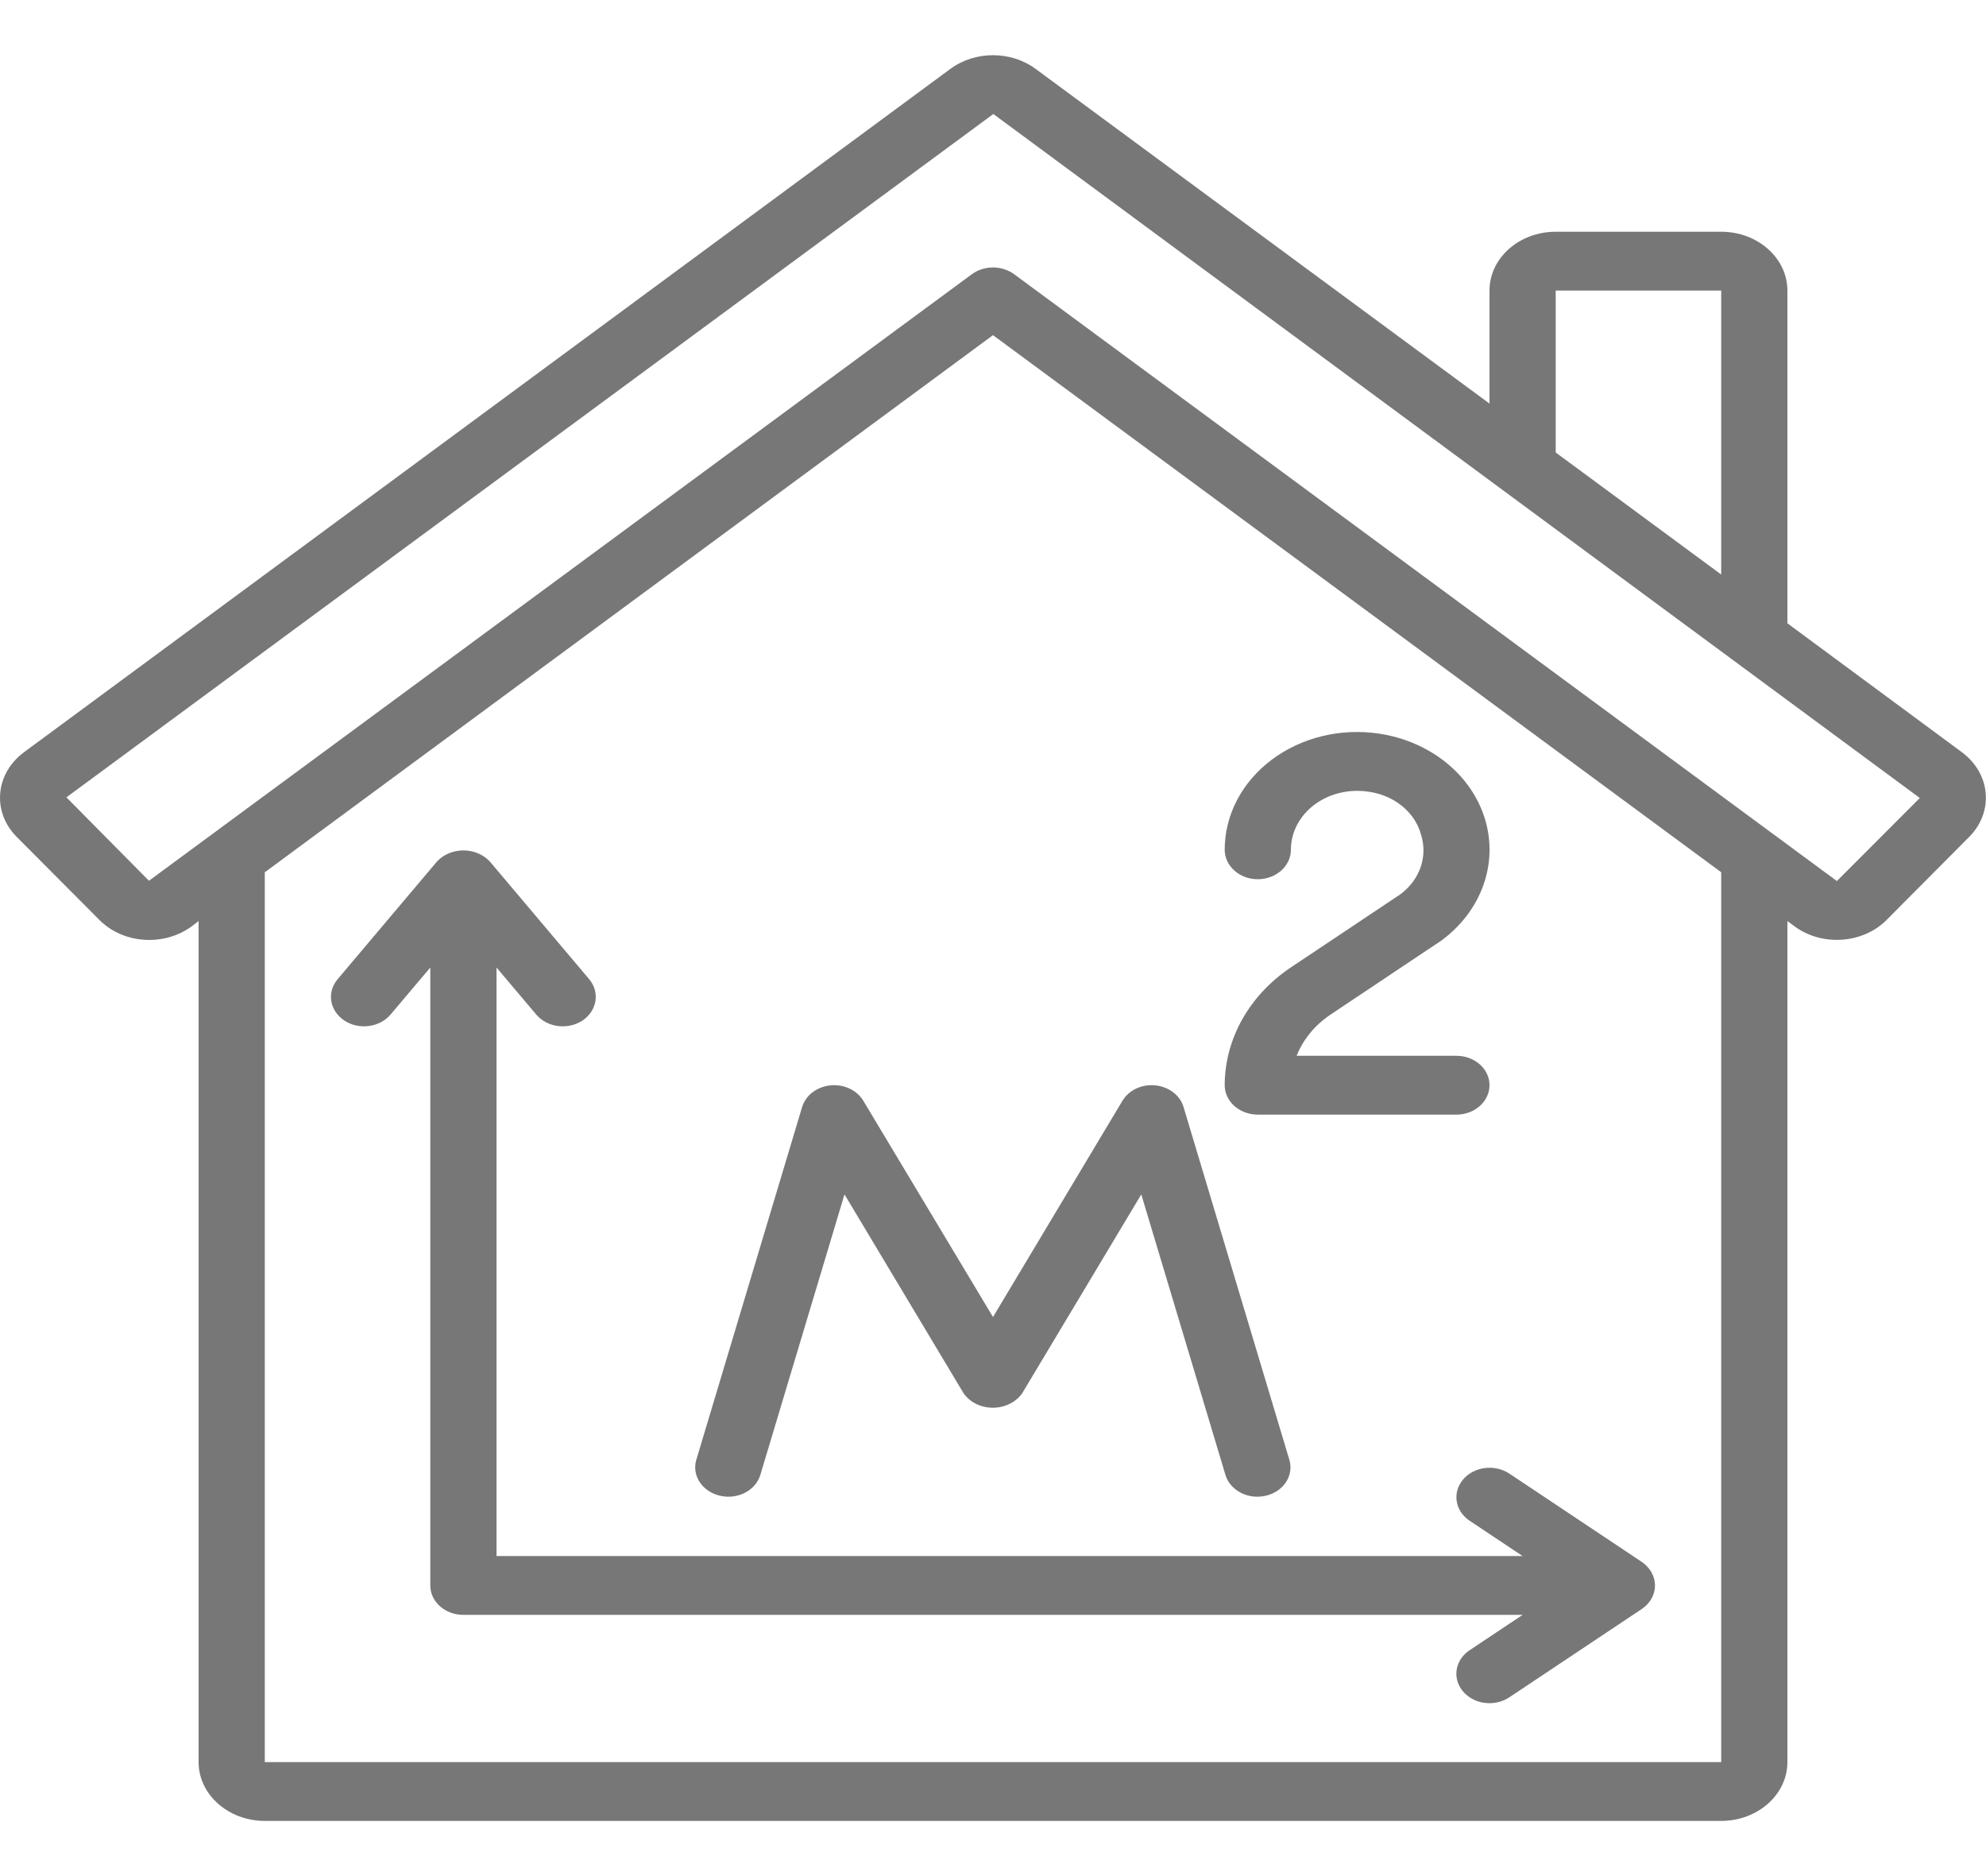 <svg width="18" height="17" viewBox="0 0 18 17" fill="none" xmlns="http://www.w3.org/2000/svg">
<g id="Page-1" opacity="0.6">
<g id="090---Floor-Space">
<path id="Shape" d="M16.2 5.648V2.633C16.2 2.339 15.931 2.1 15.6 2.1H14.1C13.768 2.1 13.5 2.339 13.5 2.633V3.657L9.386 0.624C9.162 0.459 8.838 0.459 8.614 0.624L0.219 6.815C0.093 6.908 0.014 7.042 0.002 7.187C-0.011 7.332 0.043 7.475 0.152 7.584L0.9 8.335C1.116 8.554 1.489 8.579 1.74 8.392L1.8 8.346V15.967C1.8 16.261 2.069 16.5 2.4 16.5H15.6C15.931 16.5 16.2 16.261 16.2 15.967V8.346L16.262 8.392C16.512 8.578 16.884 8.553 17.1 8.335L17.847 7.584C17.956 7.475 18.01 7.332 17.997 7.187C17.985 7.042 17.906 6.908 17.78 6.815L16.2 5.648ZM14.1 2.633H15.6V5.206L14.1 4.1V2.633ZM15.6 15.967H2.4V7.904L9 3.037L15.6 7.904V15.967ZM16.651 7.981C16.65 7.983 16.647 7.983 16.645 7.981L9.192 2.485C9.08 2.403 8.919 2.403 8.808 2.485L1.35 7.981L0.602 7.225L9.003 1.033L17.4 7.231L16.651 7.981Z" fill="#1D1D1D"/>
<path id="Shape_2" d="M13.26 13.407C13.161 13.525 13.187 13.692 13.32 13.78L13.8 14.1H4.5V8.767L4.86 9.193C4.959 9.311 5.147 9.335 5.28 9.247C5.412 9.158 5.439 8.991 5.34 8.873L4.44 7.807C4.381 7.743 4.293 7.706 4.2 7.706C4.107 7.706 4.019 7.743 3.96 7.807L3.06 8.873C2.96 8.991 2.987 9.158 3.12 9.247C3.252 9.335 3.44 9.311 3.54 9.193L3.9 8.767V14.367C3.9 14.514 4.034 14.633 4.2 14.633H13.8L13.32 14.953C13.234 15.011 13.189 15.104 13.202 15.199C13.215 15.293 13.284 15.374 13.382 15.412C13.481 15.449 13.594 15.437 13.68 15.38L14.88 14.58C14.955 14.53 15 14.451 15 14.367C15 14.283 14.955 14.204 14.88 14.153L13.68 13.353C13.547 13.265 13.359 13.289 13.26 13.407Z" fill="#1D1D1D"/>
<path id="Shape_3" d="M7.825 9.975C7.767 9.878 7.648 9.822 7.526 9.835C7.403 9.848 7.302 9.925 7.27 10.031L6.31 13.231C6.27 13.373 6.366 13.516 6.524 13.553C6.682 13.591 6.845 13.509 6.89 13.369L7.654 10.823L8.734 12.626C8.791 12.707 8.891 12.756 8.999 12.756C9.106 12.756 9.206 12.707 9.264 12.626L10.344 10.823L11.108 13.369C11.153 13.509 11.315 13.591 11.474 13.553C11.632 13.516 11.727 13.373 11.687 13.231L10.727 10.031C10.696 9.925 10.594 9.848 10.472 9.835C10.349 9.822 10.231 9.878 10.173 9.975L9 11.934L7.825 9.975Z" fill="#1D1D1D"/>
<path id="Shape_4" d="M12.693 8.103L11.698 8.767C11.322 9.02 11.101 9.414 11.1 9.833C11.1 9.981 11.234 10.1 11.4 10.1H13.2C13.366 10.1 13.5 9.981 13.5 9.833C13.5 9.686 13.366 9.567 13.2 9.567H11.752C11.811 9.418 11.918 9.288 12.06 9.193L13.062 8.524C13.425 8.258 13.581 7.829 13.46 7.425C13.339 7.022 12.964 6.718 12.501 6.648C12.152 6.595 11.795 6.682 11.525 6.885C11.255 7.088 11.1 7.386 11.1 7.7C11.1 7.847 11.234 7.967 11.4 7.967C11.566 7.967 11.7 7.847 11.7 7.7C11.7 7.542 11.778 7.393 11.914 7.291C12.05 7.19 12.229 7.147 12.404 7.174C12.636 7.206 12.824 7.359 12.879 7.562C12.942 7.759 12.87 7.971 12.693 8.103Z" fill="#1D1D1D"/>
</g>
</g>
</svg>
